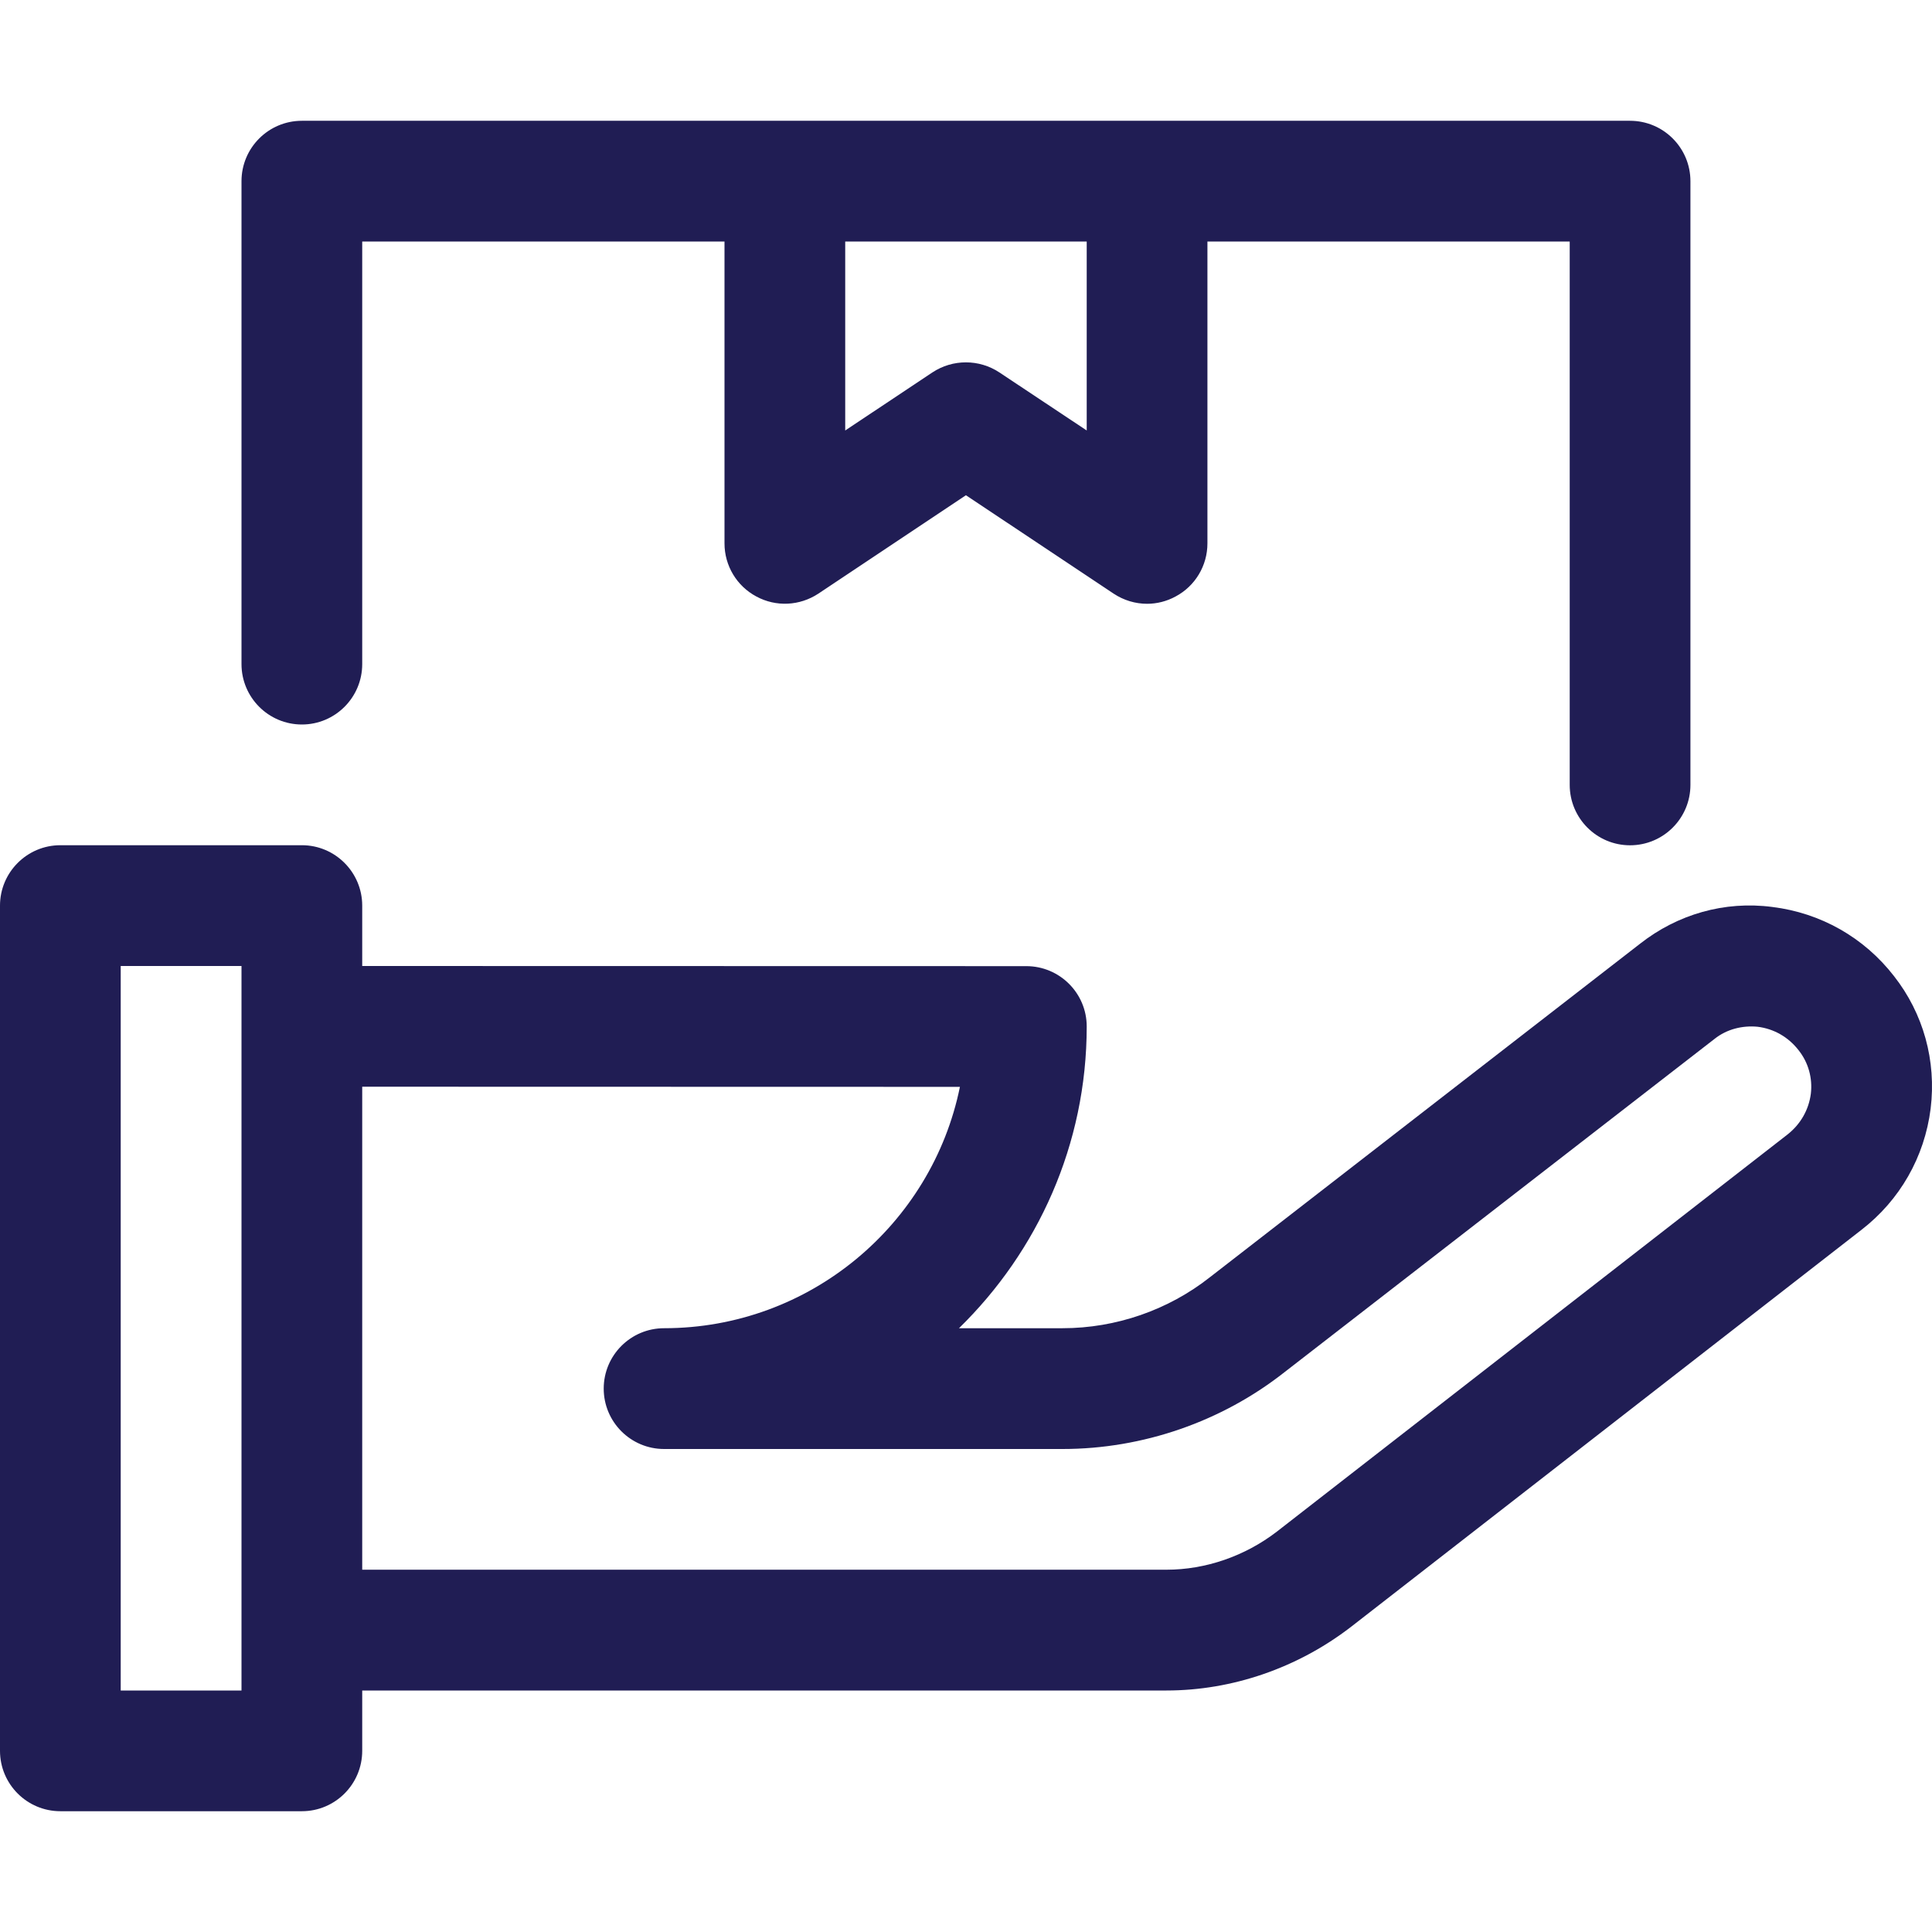 <svg width="27" height="27" viewBox="0 0 27 27" fill="none" xmlns="http://www.w3.org/2000/svg">
<path d="M26.468 13.64C26.049 13.1 25.443 12.758 24.768 12.675C24.098 12.587 23.442 12.779 22.921 13.188L16.908 17.85C16.326 18.309 15.594 18.562 14.85 18.562H13.402C14.5 17.489 15.187 15.997 15.187 14.345C15.187 13.88 14.809 13.502 14.343 13.502L5.062 13.5V12.656C5.062 12.191 4.684 11.812 4.219 11.812H0.844C0.378 11.812 0 12.191 0 12.656V24.468C0 24.934 0.378 25.312 0.844 25.312H4.219C4.684 25.312 5.062 24.934 5.062 24.468V23.625H16.301C17.219 23.625 18.132 23.311 18.876 22.739L26.012 17.189C26.552 16.772 26.896 16.169 26.981 15.493C27.063 14.823 26.879 14.163 26.468 13.64ZM3.375 23.625H1.687V13.5H3.375V23.625ZM25.307 15.284C25.278 15.51 25.163 15.712 24.979 15.856L17.845 21.404C17.398 21.748 16.848 21.937 16.301 21.937H5.062V15.187L13.415 15.189C13.024 17.111 11.318 18.562 9.281 18.562C8.815 18.562 8.437 18.94 8.437 19.406C8.437 19.872 8.815 20.25 9.281 20.25H14.85C15.972 20.25 17.074 19.867 17.949 19.178L23.962 14.518C24.132 14.383 24.348 14.329 24.562 14.349C24.79 14.377 24.993 14.492 25.138 14.68C25.273 14.852 25.332 15.066 25.307 15.284Z" fill="#201D54"/>
<path d="M22.78 1.688H4.219C3.753 1.688 3.375 2.066 3.375 2.532V9.281C3.375 9.747 3.753 10.125 4.219 10.125C4.684 10.125 5.062 9.747 5.062 9.281V3.375H10.125V7.594C10.125 7.906 10.297 8.191 10.57 8.336C10.845 8.485 11.176 8.468 11.437 8.296L13.499 6.921L15.563 8.296C15.705 8.39 15.867 8.438 16.031 8.438C16.167 8.438 16.304 8.404 16.429 8.336C16.702 8.191 16.874 7.906 16.874 7.594V3.375H21.937V10.969C21.937 11.435 22.315 11.813 22.78 11.813C23.246 11.813 23.624 11.435 23.624 10.969V2.532C23.624 2.066 23.246 1.688 22.78 1.688ZM15.187 6.016L13.967 5.205C13.683 5.017 13.314 5.017 13.03 5.205L11.812 6.016V3.375H15.187V6.016Z" fill="#201D54"/>
</svg>
